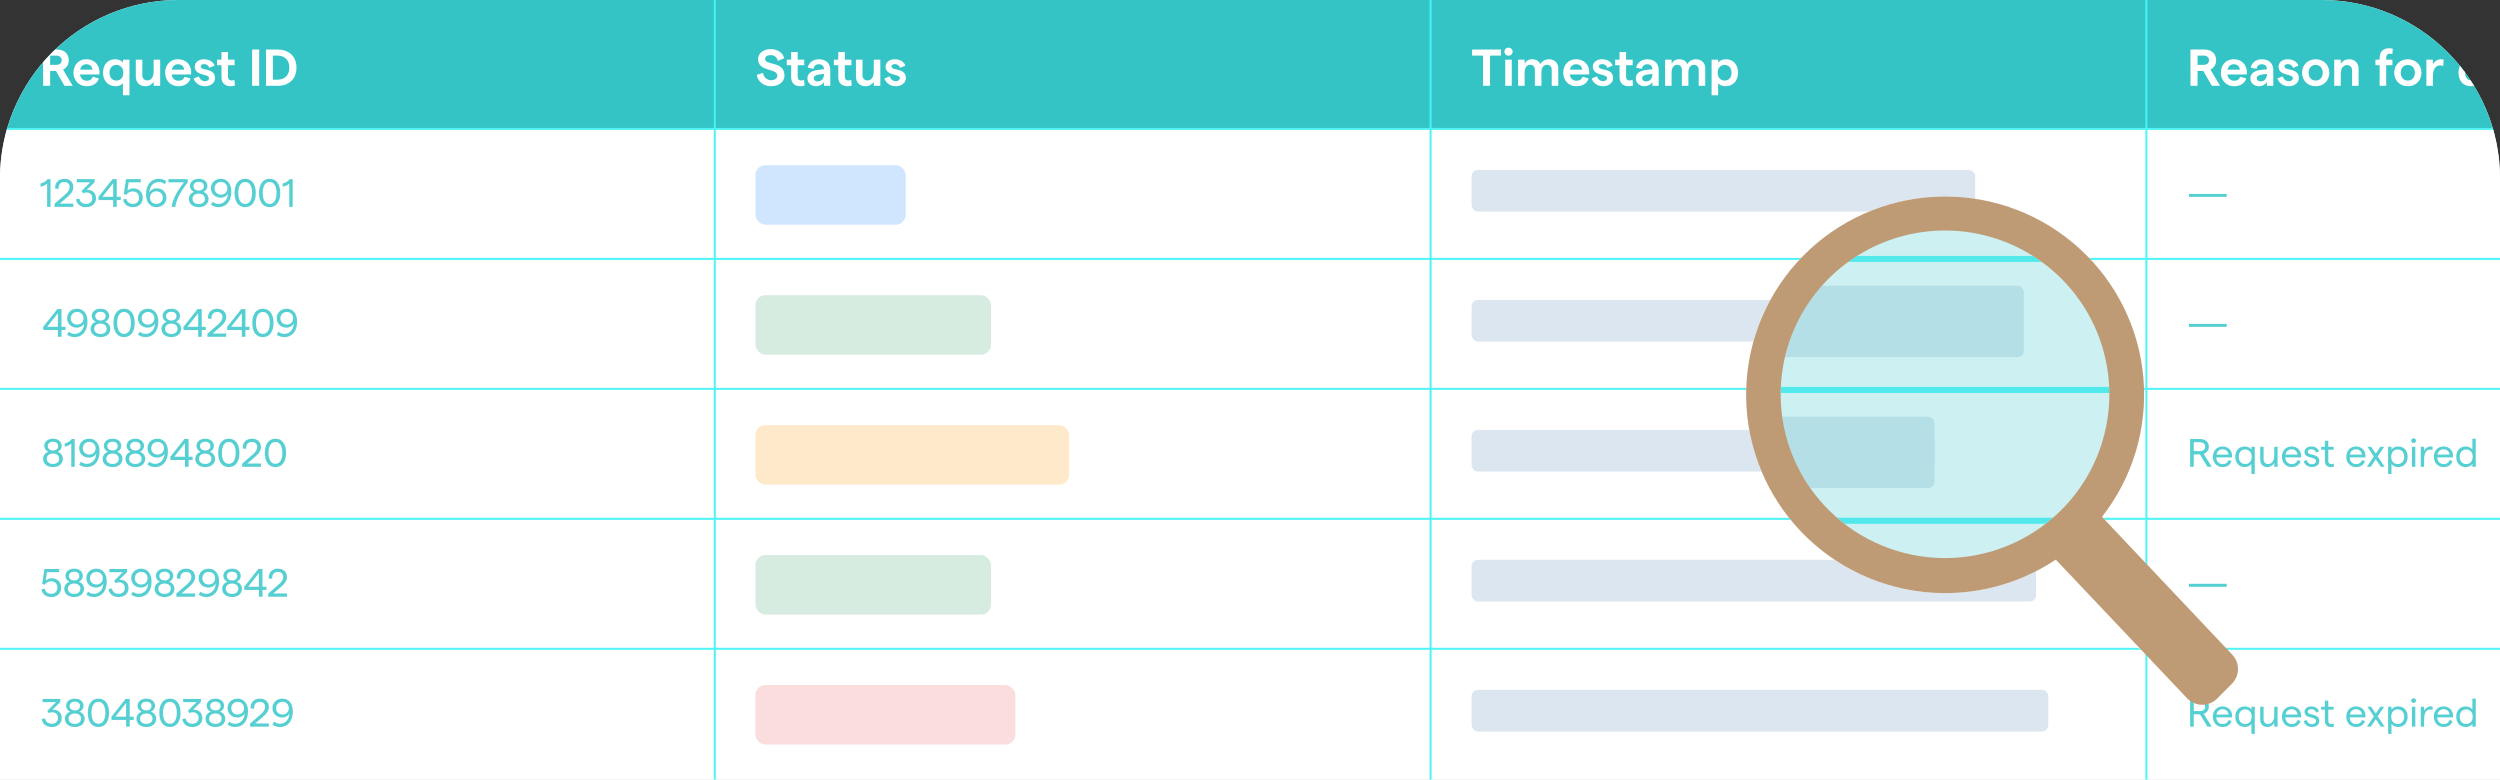 <svg viewBox="0 0 420 131" fill="none" xmlns="http://www.w3.org/2000/svg">
<rect x="0" y="0" width="420" height="131" fill="#333333" stroke="none"/>
<g clip-path="url(#clip0_1006_14447)">
<path d="M0 30C0 13.431 13.431 0 30 0H390C406.569 0 420 13.431 420 30V131H0V30Z" fill="white"/>
<rect x="-0.171" y="-0.171" width="120.595" height="22.174" fill="#34C4C6"/>
<rect x="-0.171" y="-0.171" width="120.595" height="22.174" stroke="#45F3F7" stroke-width="0.341"/>
<path d="M12.216 14.417H10.831L9.394 11.917H8.427V14.417H7.242L7.234 8.32H9.585C10.779 8.32 11.554 9.025 11.554 10.123C11.554 10.811 11.197 11.394 10.596 11.691L12.216 14.417ZM8.427 9.339V10.898H9.402C10.012 10.898 10.361 10.611 10.361 10.123C10.361 9.635 10.012 9.339 9.402 9.339H8.427ZM16.712 12.074C16.712 12.23 16.703 12.422 16.694 12.509H13.437C13.532 13.171 13.959 13.563 14.586 13.563C15.1 13.563 15.466 13.319 15.579 12.893L16.607 13.171C16.363 13.999 15.597 14.486 14.569 14.486C13.114 14.486 12.339 13.363 12.339 12.222C12.339 11.081 13.053 9.957 14.508 9.957C15.989 9.957 16.712 11.055 16.712 12.074ZM13.463 11.708H15.536C15.483 11.185 15.144 10.793 14.508 10.793C13.968 10.793 13.585 11.116 13.463 11.708ZM21.749 16.002H20.651V13.981C20.399 14.295 19.928 14.486 19.423 14.486C18.134 14.486 17.307 13.563 17.307 12.222C17.307 10.88 18.082 9.957 19.345 9.957C19.937 9.957 20.407 10.192 20.651 10.532V10.027H21.749V16.002ZM19.554 13.537C20.259 13.537 20.721 13.014 20.721 12.222C20.721 11.429 20.259 10.907 19.554 10.907C18.857 10.907 18.395 11.429 18.395 12.222C18.395 13.014 18.857 13.537 19.554 13.537ZM26.909 10.027V14.417H25.812V13.755C25.533 14.182 25.036 14.486 24.418 14.486C23.469 14.486 22.815 13.859 22.815 12.901V10.027H23.913V12.64C23.913 13.154 24.235 13.511 24.749 13.511C25.428 13.511 25.812 12.936 25.812 11.952V10.027H26.909ZM32.116 12.074C32.116 12.23 32.107 12.422 32.098 12.509H28.841C28.936 13.171 29.363 13.563 29.991 13.563C30.504 13.563 30.87 13.319 30.983 12.893L32.011 13.171C31.767 13.999 31.001 14.486 29.973 14.486C28.518 14.486 27.743 13.363 27.743 12.222C27.743 11.081 28.457 9.957 29.912 9.957C31.393 9.957 32.116 11.055 32.116 12.074ZM28.867 11.708H30.94C30.888 11.185 30.548 10.793 29.912 10.793C29.372 10.793 28.989 11.116 28.867 11.708ZM34.436 14.486C33.374 14.486 32.738 13.833 32.52 13.189L33.417 12.823C33.548 13.267 33.888 13.633 34.436 13.633C34.846 13.633 35.116 13.415 35.116 13.136C35.116 12.309 32.72 12.849 32.72 11.185C32.72 10.497 33.321 9.957 34.279 9.957C35.133 9.957 35.856 10.393 36.048 11.029L35.159 11.403C35.037 10.985 34.654 10.767 34.297 10.767C33.949 10.767 33.713 10.915 33.713 11.168C33.713 11.943 36.126 11.325 36.126 13.119C36.126 13.877 35.447 14.486 34.436 14.486ZM39.463 14.373C39.245 14.452 39.01 14.486 38.757 14.486C37.869 14.486 37.207 14.007 37.207 12.98V10.95H36.467V10.027H37.207V8.738H38.304V10.027H39.411V10.95H38.304V12.875C38.304 13.293 38.531 13.52 38.871 13.52C39.036 13.52 39.228 13.493 39.385 13.415L39.463 14.373ZM42.354 14.417V8.32H43.539V14.417H42.354ZM44.685 14.417V8.32H46.68C48.361 8.32 49.806 9.321 49.806 11.368C49.806 13.415 48.361 14.417 46.68 14.417H44.685ZM45.852 13.389H46.575C47.62 13.389 48.605 12.858 48.605 11.368C48.605 9.879 47.62 9.339 46.575 9.339H45.852V13.389Z" fill="white"/>
<rect x="120.083" y="-0.171" width="120.595" height="22.174" fill="#34C4C6"/>
<rect x="120.083" y="-0.171" width="120.595" height="22.174" stroke="#45F3F7" stroke-width="0.341"/>
<path d="M129.491 14.486C128.289 14.486 127.287 13.676 127.139 12.57L128.193 12.248C128.289 12.98 128.855 13.476 129.534 13.476C130.17 13.476 130.588 13.171 130.588 12.71C130.588 11.394 127.357 12.135 127.357 9.922C127.357 8.947 128.271 8.25 129.473 8.25C130.632 8.25 131.546 8.868 131.738 9.792L130.675 10.227C130.553 9.635 130.109 9.26 129.473 9.26C128.89 9.26 128.533 9.513 128.533 9.922C128.533 11.029 131.79 10.21 131.79 12.684C131.79 13.764 130.867 14.486 129.491 14.486ZM135.169 14.373C134.951 14.452 134.716 14.486 134.463 14.486C133.575 14.486 132.913 14.007 132.913 12.98V10.95H132.172V10.027H132.913V8.738H134.01V10.027H135.116V10.95H134.01V12.875C134.01 13.293 134.237 13.52 134.576 13.52C134.742 13.52 134.934 13.493 135.09 13.415L135.169 14.373ZM137.554 9.957C138.704 9.957 139.488 10.576 139.488 11.743V14.417H138.425V13.781C138.182 14.208 137.65 14.486 137.11 14.486C136.248 14.486 135.647 13.929 135.647 13.18C135.647 12.318 136.3 11.856 137.607 11.717L138.425 11.638V11.595C138.425 11.098 138.086 10.793 137.554 10.793C137.075 10.793 136.736 11.089 136.683 11.56L135.708 11.386C135.847 10.515 136.622 9.957 137.554 9.957ZM137.354 13.676C138.033 13.676 138.425 13.162 138.425 12.518V12.422L137.589 12.518C137.006 12.588 136.71 12.832 136.71 13.145C136.71 13.45 136.953 13.676 137.354 13.676ZM143.088 14.373C142.87 14.452 142.635 14.486 142.382 14.486C141.494 14.486 140.832 14.007 140.832 12.98V10.95H140.091V10.027H140.832V8.738H141.929V10.027H143.035V10.95H141.929V12.875C141.929 13.293 142.156 13.52 142.495 13.52C142.661 13.52 142.853 13.493 143.009 13.415L143.088 14.373ZM147.894 10.027V14.417H146.797V13.755C146.518 14.182 146.022 14.486 145.403 14.486C144.454 14.486 143.801 13.859 143.801 12.901V10.027H144.898V12.64C144.898 13.154 145.22 13.511 145.734 13.511C146.414 13.511 146.797 12.936 146.797 11.952V10.027H147.894ZM150.497 14.486C149.434 14.486 148.798 13.833 148.58 13.189L149.478 12.823C149.608 13.267 149.948 13.633 150.497 13.633C150.906 13.633 151.176 13.415 151.176 13.136C151.176 12.309 148.781 12.849 148.781 11.185C148.781 10.497 149.382 9.957 150.34 9.957C151.193 9.957 151.916 10.393 152.108 11.029L151.22 11.403C151.098 10.985 150.714 10.767 150.357 10.767C150.009 10.767 149.774 10.915 149.774 11.168C149.774 11.943 152.186 11.325 152.186 13.119C152.186 13.877 151.507 14.486 150.497 14.486Z" fill="white"/>
<rect x="240.337" y="-0.171" width="120.595" height="22.174" fill="#34C4C6"/>
<rect x="240.337" y="-0.171" width="120.595" height="22.174" stroke="#45F3F7" stroke-width="0.341"/>
<path d="M249.144 14.417V9.339H247.306V8.32H252.166V9.339H250.328V14.417H249.144ZM253.427 9.356C253.035 9.356 252.747 9.06 252.747 8.677C252.747 8.302 253.035 8.006 253.427 8.006C253.827 8.006 254.124 8.302 254.124 8.677C254.124 9.06 253.827 9.356 253.427 9.356ZM252.878 14.417V10.027H253.975V14.417H252.878ZM255.038 14.417V10.027H256.136V10.698C256.38 10.262 256.789 9.957 257.399 9.957C258.096 9.957 258.566 10.253 258.766 10.785C259.002 10.341 259.524 9.957 260.221 9.957C261.17 9.957 261.789 10.576 261.789 11.438V14.417H260.691V11.743C260.691 11.22 260.404 10.889 259.89 10.889C259.298 10.889 258.958 11.403 258.958 12.178V14.417H257.861V11.743C257.861 11.22 257.582 10.889 257.077 10.889C256.476 10.889 256.136 11.412 256.136 12.187V14.417H255.038ZM266.993 12.074C266.993 12.23 266.984 12.422 266.975 12.509H263.718C263.813 13.171 264.24 13.563 264.867 13.563C265.381 13.563 265.747 13.319 265.86 12.893L266.888 13.171C266.644 13.999 265.878 14.486 264.85 14.486C263.395 14.486 262.62 13.363 262.62 12.222C262.62 11.081 263.334 9.957 264.789 9.957C266.27 9.957 266.993 11.055 266.993 12.074ZM263.744 11.708H265.817C265.765 11.185 265.425 10.793 264.789 10.793C264.249 10.793 263.866 11.116 263.744 11.708ZM269.313 14.486C268.251 14.486 267.615 13.833 267.397 13.189L268.294 12.823C268.425 13.267 268.765 13.633 269.313 13.633C269.723 13.633 269.993 13.415 269.993 13.136C269.993 12.309 267.597 12.849 267.597 11.185C267.597 10.497 268.198 9.957 269.156 9.957C270.01 9.957 270.733 10.393 270.925 11.029L270.036 11.403C269.914 10.985 269.531 10.767 269.174 10.767C268.825 10.767 268.59 10.915 268.59 11.168C268.59 11.943 271.003 11.325 271.003 13.119C271.003 13.877 270.324 14.486 269.313 14.486ZM274.34 14.373C274.122 14.452 273.887 14.486 273.634 14.486C272.746 14.486 272.084 14.007 272.084 12.98V10.95H271.344V10.027H272.084V8.738H273.181V10.027H274.288V10.95H273.181V12.875C273.181 13.293 273.408 13.52 273.748 13.52C273.913 13.52 274.105 13.493 274.261 13.415L274.34 14.373ZM276.726 9.957C277.875 9.957 278.659 10.576 278.659 11.743V14.417H277.597V13.781C277.353 14.208 276.821 14.486 276.281 14.486C275.419 14.486 274.818 13.929 274.818 13.18C274.818 12.318 275.471 11.856 276.778 11.717L277.597 11.638V11.595C277.597 11.098 277.257 10.793 276.726 10.793C276.246 10.793 275.907 11.089 275.855 11.56L274.879 11.386C275.018 10.515 275.794 9.957 276.726 9.957ZM276.525 13.676C277.205 13.676 277.597 13.162 277.597 12.518V12.422L276.76 12.518C276.177 12.588 275.881 12.832 275.881 13.145C275.881 13.45 276.125 13.676 276.525 13.676ZM279.731 14.417V10.027H280.828V10.698C281.072 10.262 281.482 9.957 282.091 9.957C282.788 9.957 283.259 10.253 283.459 10.785C283.694 10.341 284.217 9.957 284.913 9.957C285.863 9.957 286.481 10.576 286.481 11.438V14.417H285.384V11.743C285.384 11.22 285.096 10.889 284.582 10.889C283.99 10.889 283.651 11.403 283.651 12.178V14.417H282.553V11.743C282.553 11.22 282.274 10.889 281.769 10.889C281.168 10.889 280.828 11.412 280.828 12.187V14.417H279.731ZM287.548 16.002V10.027H288.645V10.532C288.889 10.192 289.368 9.957 289.952 9.957C291.215 9.957 291.99 10.88 291.99 12.222C291.99 13.563 291.163 14.486 289.873 14.486C289.368 14.486 288.898 14.295 288.645 13.981V16.002H287.548ZM289.743 13.537C290.44 13.537 290.901 13.014 290.901 12.222C290.901 11.429 290.44 10.907 289.743 10.907C289.037 10.907 288.576 11.429 288.576 12.222C288.576 13.014 289.037 13.537 289.743 13.537Z" fill="white"/>
<rect x="360.591" y="-0.171" width="120.595" height="22.174" fill="#34C4C6"/>
<rect x="360.591" y="-0.171" width="120.595" height="22.174" stroke="#45F3F7" stroke-width="0.341"/>
<path d="M372.977 14.417H371.593L370.155 11.917H369.189V14.417H368.004L367.995 8.32H370.347C371.54 8.32 372.315 9.025 372.315 10.123C372.315 10.811 371.958 11.394 371.357 11.691L372.977 14.417ZM369.189 9.339V10.898H370.164C370.774 10.898 371.122 10.611 371.122 10.123C371.122 9.635 370.774 9.339 370.164 9.339H369.189ZM377.473 12.074C377.473 12.23 377.464 12.422 377.456 12.509H374.198C374.294 13.171 374.721 13.563 375.348 13.563C375.862 13.563 376.228 13.319 376.341 12.893L377.369 13.171C377.125 13.999 376.358 14.486 375.331 14.486C373.876 14.486 373.101 13.363 373.101 12.222C373.101 11.081 373.815 9.957 375.27 9.957C376.75 9.957 377.473 11.055 377.473 12.074ZM374.224 11.708H376.297C376.245 11.185 375.905 10.793 375.27 10.793C374.73 10.793 374.346 11.116 374.224 11.708ZM379.976 9.957C381.126 9.957 381.91 10.576 381.91 11.743V14.417H380.847V13.781C380.603 14.208 380.072 14.486 379.532 14.486C378.67 14.486 378.069 13.929 378.069 13.18C378.069 12.318 378.722 11.856 380.028 11.717L380.847 11.638V11.595C380.847 11.098 380.507 10.793 379.976 10.793C379.497 10.793 379.157 11.089 379.105 11.56L378.13 11.386C378.269 10.515 379.044 9.957 379.976 9.957ZM379.776 13.676C380.455 13.676 380.847 13.162 380.847 12.518V12.422L380.011 12.518C379.427 12.588 379.131 12.832 379.131 13.145C379.131 13.45 379.375 13.676 379.776 13.676ZM384.515 14.486C383.452 14.486 382.816 13.833 382.598 13.189L383.495 12.823C383.626 13.267 383.966 13.633 384.515 13.633C384.924 13.633 385.194 13.415 385.194 13.136C385.194 12.309 382.799 12.849 382.799 11.185C382.799 10.497 383.4 9.957 384.358 9.957C385.211 9.957 385.934 10.393 386.126 11.029L385.237 11.403C385.116 10.985 384.732 10.767 384.375 10.767C384.027 10.767 383.792 10.915 383.792 11.168C383.792 11.943 386.204 11.325 386.204 13.119C386.204 13.877 385.525 14.486 384.515 14.486ZM389.035 14.486C387.702 14.486 386.744 13.528 386.744 12.222C386.744 10.915 387.702 9.957 389.035 9.957C390.368 9.957 391.326 10.915 391.326 12.222C391.326 13.528 390.368 14.486 389.035 14.486ZM389.035 13.537C389.74 13.537 390.219 13.006 390.219 12.222C390.219 11.438 389.74 10.907 389.035 10.907C388.321 10.907 387.85 11.438 387.85 12.222C387.85 13.006 388.321 13.537 389.035 13.537ZM392.151 14.417V10.027H393.248V10.689C393.527 10.262 394.024 9.957 394.642 9.957C395.6 9.957 396.245 10.584 396.245 11.542V14.417H395.147V11.804C395.147 11.29 394.825 10.933 394.311 10.933C393.64 10.933 393.248 11.508 393.248 12.492V14.417H392.151ZM399.781 14.417V10.95H399.076V10.027H399.781V9.687C399.781 8.659 400.443 8.102 401.332 8.102C401.558 8.102 401.784 8.137 401.993 8.198L401.915 9.104C401.767 9.043 401.619 9.017 401.48 9.017C401.114 9.017 400.879 9.278 400.879 9.687V10.027H401.924V10.95H400.879V14.417H399.781ZM404.516 14.486C403.183 14.486 402.225 13.528 402.225 12.222C402.225 10.915 403.183 9.957 404.516 9.957C405.848 9.957 406.806 10.915 406.806 12.222C406.806 13.528 405.848 14.486 404.516 14.486ZM404.516 13.537C405.221 13.537 405.7 13.006 405.7 12.222C405.7 11.438 405.221 10.907 404.516 10.907C403.801 10.907 403.331 11.438 403.331 12.222C403.331 13.006 403.801 13.537 404.516 13.537ZM410.462 11.089C410.306 11.02 410.096 10.985 409.905 10.985C409.286 10.985 408.729 11.499 408.729 12.805V14.417H407.632V10.027H408.729V10.828C408.947 10.332 409.522 9.957 410.053 9.957C410.21 9.957 410.401 9.983 410.532 10.027L410.462 11.089ZM415.118 14.486C413.802 14.486 413.027 13.563 413.027 12.222C413.027 10.88 413.802 9.957 415.1 9.957C415.649 9.957 416.119 10.184 416.372 10.515V8.25H417.469V14.417H416.372V13.912C416.154 14.26 415.666 14.486 415.118 14.486ZM415.274 13.537C415.98 13.537 416.442 13.014 416.442 12.222C416.442 11.429 415.98 10.907 415.274 10.907C414.578 10.907 414.116 11.429 414.116 12.222C414.116 13.014 414.578 13.537 415.274 13.537ZM421.367 11.089C421.21 11.02 421.001 10.985 420.809 10.985C420.191 10.985 419.634 11.499 419.634 12.805V14.417H418.536V10.027H419.634V10.828C419.851 10.332 420.426 9.957 420.957 9.957C421.114 9.957 421.306 9.983 421.436 10.027L421.367 11.089ZM423.977 14.486C422.644 14.486 421.686 13.528 421.686 12.222C421.686 10.915 422.644 9.957 423.977 9.957C425.31 9.957 426.268 10.915 426.268 12.222C426.268 13.528 425.31 14.486 423.977 14.486ZM423.977 13.537C424.682 13.537 425.162 13.006 425.162 12.222C425.162 11.438 424.682 10.907 423.977 10.907C423.263 10.907 422.792 11.438 422.792 12.222C422.792 13.006 423.263 13.537 423.977 13.537ZM427.093 16.002V10.027H428.19V10.532C428.434 10.192 428.913 9.957 429.497 9.957C430.76 9.957 431.535 10.88 431.535 12.222C431.535 13.563 430.708 14.486 429.419 14.486C428.913 14.486 428.443 14.295 428.19 13.981V16.002H427.093ZM429.288 13.537C429.985 13.537 430.446 13.014 430.446 12.222C430.446 11.429 429.985 10.907 429.288 10.907C428.582 10.907 428.121 11.429 428.121 12.222C428.121 13.014 428.582 13.537 429.288 13.537ZM436.515 14.486C435.182 14.486 434.224 13.528 434.224 12.222C434.224 10.915 435.182 9.957 436.515 9.957C437.847 9.957 438.805 10.915 438.805 12.222C438.805 13.528 437.847 14.486 436.515 14.486ZM436.515 13.537C437.22 13.537 437.699 13.006 437.699 12.222C437.699 11.438 437.22 10.907 436.515 10.907C435.8 10.907 435.33 11.438 435.33 12.222C435.33 13.006 435.8 13.537 436.515 13.537ZM439.912 14.417V10.95H439.206V10.027H439.912V9.687C439.912 8.659 440.574 8.102 441.462 8.102C441.689 8.102 441.915 8.137 442.124 8.198L442.046 9.104C441.898 9.043 441.75 9.017 441.61 9.017C441.244 9.017 441.009 9.278 441.009 9.687V10.027H442.054V10.95H441.009V14.417H439.912ZM443.229 14.417V10.95H442.524V10.027H443.229V9.687C443.229 8.659 443.891 8.102 444.779 8.102C445.006 8.102 445.232 8.137 445.441 8.198L445.363 9.104C445.215 9.043 445.067 9.017 444.928 9.017C444.562 9.017 444.327 9.278 444.327 9.687V10.027H445.372V10.95H444.327V14.417H443.229Z" fill="white"/>
<rect x="-0.171" y="21.663" width="120.595" height="22.174" fill="white"/>
<rect x="-0.171" y="21.663" width="120.595" height="22.174" stroke="#50F4F7" stroke-width="0.341"/>
<path d="M7.916 34.75V30.848C7.596 31.141 7.25 31.288 6.811 31.368V30.828C7.277 30.728 7.683 30.489 8.009 30.089H8.489V34.75H7.916ZM9.172 34.75L9.166 34.224L10.917 32.713C11.463 32.24 11.696 31.854 11.696 31.434C11.696 30.915 11.35 30.575 10.804 30.575C10.151 30.575 9.785 31.035 9.851 31.727L9.265 31.687C9.192 30.708 9.831 30.036 10.804 30.036C11.723 30.036 12.322 30.588 12.322 31.434C12.322 32 12.009 32.52 11.29 33.126L10.025 34.204H12.322V34.75H9.172ZM14.439 34.803C13.52 34.803 12.861 34.271 12.774 33.458L13.347 33.372C13.413 33.911 13.846 34.258 14.439 34.258C15.085 34.258 15.504 33.871 15.504 33.285C15.504 32.679 15.118 32.326 14.472 32.326C14.299 32.326 14.106 32.38 13.959 32.473L13.7 32.087L15.171 30.628H12.907V30.089H15.884V30.615L14.559 31.907C15.477 31.82 16.13 32.38 16.13 33.299C16.13 34.198 15.464 34.803 14.439 34.803ZM19.009 34.75V33.612H16.552V33.066L18.915 30.089H19.614V33.066H20.287V33.612H19.614V34.75H19.009ZM17.204 33.066H19.009V30.782L17.204 33.066ZM22.354 34.803C21.455 34.803 20.796 34.297 20.676 33.518L21.242 33.419C21.329 33.931 21.755 34.258 22.341 34.258C22.96 34.258 23.36 33.838 23.36 33.205C23.36 32.559 22.947 32.16 22.274 32.16C21.828 32.16 21.475 32.366 21.242 32.719L20.803 32.626L21.169 30.089H23.653V30.628H21.615L21.415 32.027C21.655 31.8 22.035 31.641 22.374 31.641C23.34 31.641 23.986 32.267 23.986 33.205C23.986 34.171 23.346 34.803 22.354 34.803ZM26.311 31.627C27.27 31.627 27.956 32.293 27.956 33.212C27.956 34.144 27.25 34.803 26.265 34.803C25.226 34.803 24.533 33.965 24.533 32.673C24.533 30.961 25.439 30.036 26.691 30.036C27.157 30.036 27.61 30.182 27.963 30.462L27.656 30.935C27.377 30.695 27.037 30.575 26.684 30.575C25.785 30.575 25.119 31.314 25.099 32.326C25.312 31.9 25.792 31.627 26.311 31.627ZM26.271 34.258C26.897 34.258 27.337 33.811 27.343 33.192C27.343 32.58 26.897 32.14 26.271 32.14C25.645 32.14 25.199 32.58 25.199 33.192C25.199 33.811 25.645 34.258 26.271 34.258ZM28.843 34.75C28.996 33.412 29.882 31.914 30.914 30.628H28.297V30.089H31.54V30.628C30.481 31.994 29.575 33.485 29.462 34.75H28.843ZM33.396 34.803C32.404 34.803 31.725 34.258 31.725 33.412C31.725 32.866 32.071 32.406 32.604 32.24C32.191 32.053 31.918 31.674 31.918 31.261C31.918 30.535 32.497 30.036 33.396 30.036C34.269 30.036 34.848 30.535 34.848 31.261C34.848 31.674 34.575 32.06 34.162 32.24C34.695 32.406 35.041 32.866 35.041 33.412C35.041 34.258 34.362 34.803 33.396 34.803ZM33.396 32.014C33.909 32.014 34.249 31.727 34.255 31.281C34.262 30.835 33.916 30.549 33.396 30.549C32.85 30.549 32.504 30.835 32.511 31.281C32.517 31.727 32.864 32.014 33.396 32.014ZM33.39 34.278C34.022 34.278 34.428 33.931 34.428 33.405C34.428 32.879 34.022 32.533 33.39 32.533C32.75 32.533 32.338 32.879 32.338 33.405C32.338 33.931 32.75 34.278 33.39 34.278ZM37.083 33.212C36.124 33.212 35.438 32.546 35.438 31.627C35.438 30.695 36.144 30.036 37.13 30.036C38.169 30.036 38.861 30.875 38.861 32.167C38.861 33.878 37.956 34.803 36.704 34.803C36.238 34.803 35.785 34.657 35.432 34.377L35.738 33.905C36.018 34.144 36.357 34.258 36.71 34.258C37.609 34.258 38.275 33.525 38.295 32.513C38.082 32.939 37.603 33.212 37.083 33.212ZM37.123 30.575C36.497 30.575 36.058 31.028 36.051 31.647C36.051 32.26 36.497 32.699 37.123 32.699C37.749 32.699 38.195 32.26 38.195 31.647C38.195 31.028 37.749 30.575 37.123 30.575ZM41.19 34.803C40.018 34.803 39.405 33.851 39.405 32.42C39.405 30.988 40.018 30.036 41.19 30.036C42.348 30.036 42.974 30.988 42.974 32.42C42.974 33.851 42.348 34.803 41.19 34.803ZM41.19 34.258C41.942 34.258 42.348 33.538 42.348 32.42C42.348 31.301 41.942 30.575 41.19 30.575C40.424 30.575 40.025 31.301 40.025 32.42C40.025 33.538 40.424 34.258 41.19 34.258ZM45.3 34.803C44.127 34.803 43.515 33.851 43.515 32.42C43.515 30.988 44.127 30.036 45.3 30.036C46.458 30.036 47.084 30.988 47.084 32.42C47.084 33.851 46.458 34.803 45.3 34.803ZM45.3 34.258C46.052 34.258 46.458 33.538 46.458 32.42C46.458 31.301 46.052 30.575 45.3 30.575C44.534 30.575 44.134 31.301 44.134 32.42C44.134 33.538 44.534 34.258 45.3 34.258ZM48.597 34.75V30.848C48.277 31.141 47.931 31.288 47.492 31.368V30.828C47.958 30.728 48.364 30.489 48.69 30.089H49.17V34.75H48.597Z" fill="#56CFD2"/>
<rect x="120.083" y="21.663" width="120.595" height="22.174" fill="white"/>
<rect x="120.083" y="21.663" width="120.595" height="22.174" stroke="#50F4F7" stroke-width="0.341"/>
<rect x="126.913" y="27.75" width="25.245" height="10" rx="1.674" fill="#D0E6FF"/>
<rect x="240.337" y="21.663" width="120.595" height="22.174" fill="white"/>
<rect x="240.337" y="21.663" width="120.595" height="22.174" stroke="#50F4F7" stroke-width="0.341"/>
<rect x="247.225" y="28.551" width="84.604" height="7" rx="1.069" fill="#DBE6F0"/>
<rect x="360.591" y="21.663" width="120.595" height="22.174" fill="white"/>
<rect x="360.591" y="21.663" width="120.595" height="22.174" stroke="#50F4F7" stroke-width="0.341"/>
<path d="M367.751 33.079V32.58H374.09V33.079H367.751Z" fill="#56CFD2"/>
<rect x="-0.171" y="43.496" width="120.595" height="22.174" fill="white"/>
<rect x="-0.171" y="43.496" width="120.595" height="22.174" stroke="#50F4F7" stroke-width="0.341"/>
<path d="M9.728 56.583V55.445H7.271V54.899L9.635 51.922H10.334V54.899H11.007V55.445H10.334V56.583H9.728ZM7.924 54.899H9.728V52.615L7.924 54.899ZM12.918 55.045C11.96 55.045 11.274 54.379 11.274 53.46C11.274 52.528 11.979 51.869 12.965 51.869C14.004 51.869 14.696 52.708 14.696 54C14.696 55.711 13.791 56.636 12.539 56.636C12.073 56.636 11.62 56.49 11.267 56.21L11.573 55.738C11.853 55.977 12.193 56.09 12.546 56.09C13.444 56.09 14.11 55.358 14.13 54.346C13.917 54.772 13.438 55.045 12.918 55.045ZM12.958 52.408C12.332 52.408 11.893 52.861 11.886 53.48C11.886 54.093 12.332 54.532 12.958 54.532C13.584 54.532 14.03 54.093 14.03 53.48C14.03 52.861 13.584 52.408 12.958 52.408ZM16.892 56.636C15.899 56.636 15.22 56.09 15.22 55.245C15.22 54.699 15.567 54.239 16.099 54.073C15.687 53.886 15.413 53.507 15.413 53.094C15.413 52.368 15.993 51.869 16.892 51.869C17.764 51.869 18.343 52.368 18.343 53.094C18.343 53.507 18.07 53.893 17.657 54.073C18.19 54.239 18.536 54.699 18.536 55.245C18.536 56.09 17.857 56.636 16.892 56.636ZM16.892 53.846C17.404 53.846 17.744 53.56 17.751 53.114C17.757 52.668 17.411 52.382 16.892 52.382C16.346 52.382 15.999 52.668 16.006 53.114C16.013 53.56 16.359 53.846 16.892 53.846ZM16.885 56.111C17.518 56.111 17.924 55.764 17.924 55.238C17.924 54.712 17.518 54.366 16.885 54.366C16.246 54.366 15.833 54.712 15.833 55.238C15.833 55.764 16.246 56.111 16.885 56.111ZM20.849 56.636C19.677 56.636 19.064 55.684 19.064 54.253C19.064 52.821 19.677 51.869 20.849 51.869C22.007 51.869 22.633 52.821 22.633 54.253C22.633 55.684 22.007 56.636 20.849 56.636ZM20.849 56.09C21.601 56.09 22.007 55.371 22.007 54.253C22.007 53.134 21.601 52.408 20.849 52.408C20.083 52.408 19.683 53.134 19.683 54.253C19.683 55.371 20.083 56.09 20.849 56.09ZM24.818 55.045C23.86 55.045 23.174 54.379 23.174 53.46C23.174 52.528 23.88 51.869 24.865 51.869C25.904 51.869 26.596 52.708 26.596 54C26.596 55.711 25.691 56.636 24.439 56.636C23.973 56.636 23.52 56.49 23.167 56.21L23.473 55.738C23.753 55.977 24.093 56.09 24.445 56.09C25.344 56.09 26.01 55.358 26.03 54.346C25.817 54.772 25.338 55.045 24.818 55.045ZM24.858 52.408C24.232 52.408 23.793 52.861 23.786 53.48C23.786 54.093 24.232 54.532 24.858 54.532C25.484 54.532 25.93 54.093 25.93 53.48C25.93 52.861 25.484 52.408 24.858 52.408ZM28.792 56.636C27.799 56.636 27.12 56.09 27.12 55.245C27.12 54.699 27.467 54.239 27.999 54.073C27.587 53.886 27.314 53.507 27.314 53.094C27.314 52.368 27.893 51.869 28.792 51.869C29.664 51.869 30.243 52.368 30.243 53.094C30.243 53.507 29.97 53.893 29.558 54.073C30.09 54.239 30.436 54.699 30.436 55.245C30.436 56.09 29.757 56.636 28.792 56.636ZM28.792 53.846C29.304 53.846 29.644 53.56 29.651 53.114C29.657 52.668 29.311 52.382 28.792 52.382C28.246 52.382 27.899 52.668 27.906 53.114C27.913 53.56 28.259 53.846 28.792 53.846ZM28.785 56.111C29.418 56.111 29.824 55.764 29.824 55.238C29.824 54.712 29.418 54.366 28.785 54.366C28.146 54.366 27.733 54.712 27.733 55.238C27.733 55.764 28.146 56.111 28.785 56.111ZM33.288 56.583V55.445H30.831V54.899L33.195 51.922H33.894V54.899H34.566V55.445H33.894V56.583H33.288ZM31.483 54.899H33.288V52.615L31.483 54.899ZM34.851 56.583L34.844 56.057L36.596 54.546C37.142 54.073 37.374 53.687 37.374 53.267C37.374 52.748 37.028 52.408 36.482 52.408C35.83 52.408 35.464 52.868 35.53 53.56L34.944 53.52C34.871 52.541 35.51 51.869 36.482 51.869C37.401 51.869 38.001 52.422 38.001 53.267C38.001 53.833 37.688 54.353 36.968 54.959L35.703 56.037H38.001V56.583H34.851ZM40.629 56.583V55.445H38.172V54.899L40.536 51.922H41.235V54.899H41.908V55.445H41.235V56.583H40.629ZM38.825 54.899H40.629V52.615L38.825 54.899ZM44.167 56.636C42.995 56.636 42.383 55.684 42.383 54.253C42.383 52.821 42.995 51.869 44.167 51.869C45.326 51.869 45.952 52.821 45.952 54.253C45.952 55.684 45.326 56.636 44.167 56.636ZM44.167 56.09C44.92 56.09 45.326 55.371 45.326 54.253C45.326 53.134 44.92 52.408 44.167 52.408C43.401 52.408 43.002 53.134 43.002 54.253C43.002 55.371 43.401 56.09 44.167 56.09ZM48.137 55.045C47.178 55.045 46.492 54.379 46.492 53.46C46.492 52.528 47.198 51.869 48.184 51.869C49.223 51.869 49.915 52.708 49.915 54C49.915 55.711 49.01 56.636 47.758 56.636C47.291 56.636 46.839 56.49 46.486 56.21L46.792 55.738C47.072 55.977 47.411 56.09 47.764 56.09C48.663 56.09 49.329 55.358 49.349 54.346C49.136 54.772 48.657 55.045 48.137 55.045ZM48.177 52.408C47.551 52.408 47.112 52.861 47.105 53.48C47.105 54.093 47.551 54.532 48.177 54.532C48.803 54.532 49.249 54.093 49.249 53.48C49.249 52.861 48.803 52.408 48.177 52.408Z" fill="#56CFD2"/>
<rect x="120.083" y="43.496" width="120.595" height="22.174" fill="white"/>
<rect x="120.083" y="43.496" width="120.595" height="22.174" stroke="#50F4F7" stroke-width="0.341"/>
<rect x="126.913" y="49.583" width="39.573" height="10" rx="1.674" fill="#D7ECE1"/>
<rect x="240.337" y="43.496" width="120.595" height="22.174" fill="white"/>
<rect x="240.337" y="43.496" width="120.595" height="22.174" stroke="#50F4F7" stroke-width="0.341"/>
<rect x="247.225" y="50.384" width="92.109" height="7" rx="1.069" fill="#DBE6F0"/>
<rect x="360.591" y="43.496" width="120.595" height="22.174" fill="white"/>
<rect x="360.591" y="43.496" width="120.595" height="22.174" stroke="#50F4F7" stroke-width="0.341"/>
<path d="M367.751 54.912V54.413H374.09V54.912H367.751Z" fill="#56CFD2"/>
<rect x="-0.171" y="65.329" width="120.595" height="22.174" fill="white"/>
<rect x="-0.171" y="65.329" width="120.595" height="22.174" stroke="#50F4F7" stroke-width="0.341"/>
<path d="M8.914 78.47C7.922 78.47 7.243 77.924 7.243 77.078C7.243 76.532 7.589 76.073 8.122 75.906C7.709 75.72 7.436 75.34 7.436 74.927C7.436 74.202 8.015 73.702 8.914 73.702C9.787 73.702 10.366 74.202 10.366 74.927C10.366 75.34 10.093 75.727 9.68 75.906C10.213 76.073 10.559 76.532 10.559 77.078C10.559 77.924 9.88 78.47 8.914 78.47ZM8.914 75.68C9.427 75.68 9.767 75.394 9.773 74.948C9.78 74.501 9.434 74.215 8.914 74.215C8.368 74.215 8.022 74.501 8.029 74.948C8.035 75.394 8.382 75.68 8.914 75.68ZM8.908 77.944C9.54 77.944 9.946 77.598 9.946 77.072C9.946 76.546 9.54 76.199 8.908 76.199C8.268 76.199 7.856 76.546 7.856 77.072C7.856 77.598 8.268 77.944 8.908 77.944ZM11.974 78.417V74.515C11.655 74.808 11.308 74.954 10.869 75.034V74.495C11.335 74.395 11.741 74.155 12.068 73.756H12.547V78.417H11.974ZM14.949 76.879C13.99 76.879 13.304 76.213 13.304 75.294C13.304 74.362 14.01 73.702 14.995 73.702C16.034 73.702 16.727 74.541 16.727 75.833C16.727 77.544 15.821 78.47 14.569 78.47C14.103 78.47 13.65 78.323 13.297 78.044L13.604 77.571C13.883 77.811 14.223 77.924 14.576 77.924C15.475 77.924 16.141 77.192 16.161 76.179C15.947 76.606 15.468 76.879 14.949 76.879ZM14.989 74.242C14.363 74.242 13.923 74.695 13.916 75.314C13.916 75.926 14.363 76.366 14.989 76.366C15.614 76.366 16.061 75.926 16.061 75.314C16.061 74.695 15.614 74.242 14.989 74.242ZM18.922 78.47C17.93 78.47 17.251 77.924 17.251 77.078C17.251 76.532 17.597 76.073 18.13 75.906C17.717 75.72 17.444 75.34 17.444 74.927C17.444 74.202 18.023 73.702 18.922 73.702C19.794 73.702 20.374 74.202 20.374 74.927C20.374 75.34 20.101 75.727 19.688 75.906C20.22 76.073 20.567 76.532 20.567 77.078C20.567 77.924 19.887 78.47 18.922 78.47ZM18.922 75.68C19.435 75.68 19.774 75.394 19.781 74.948C19.788 74.501 19.441 74.215 18.922 74.215C18.376 74.215 18.03 74.501 18.036 74.948C18.043 75.394 18.389 75.68 18.922 75.68ZM18.915 77.944C19.548 77.944 19.954 77.598 19.954 77.072C19.954 76.546 19.548 76.199 18.915 76.199C18.276 76.199 17.863 76.546 17.863 77.072C17.863 77.598 18.276 77.944 18.915 77.944ZM22.746 78.47C21.753 78.47 21.074 77.924 21.074 77.078C21.074 76.532 21.421 76.073 21.953 75.906C21.54 75.72 21.267 75.34 21.267 74.927C21.267 74.202 21.847 73.702 22.746 73.702C23.618 73.702 24.197 74.202 24.197 74.927C24.197 75.34 23.924 75.727 23.511 75.906C24.044 76.073 24.39 76.532 24.39 77.078C24.39 77.924 23.711 78.47 22.746 78.47ZM22.746 75.68C23.258 75.68 23.598 75.394 23.605 74.948C23.611 74.501 23.265 74.215 22.746 74.215C22.2 74.215 21.853 74.501 21.86 74.948C21.867 75.394 22.213 75.68 22.746 75.68ZM22.739 77.944C23.372 77.944 23.778 77.598 23.778 77.072C23.778 76.546 23.372 76.199 22.739 76.199C22.1 76.199 21.687 76.546 21.687 77.072C21.687 77.598 22.1 77.944 22.739 77.944ZM26.433 76.879C25.474 76.879 24.788 76.213 24.788 75.294C24.788 74.362 25.494 73.702 26.479 73.702C27.518 73.702 28.21 74.541 28.21 75.833C28.21 77.544 27.305 78.47 26.053 78.47C25.587 78.47 25.134 78.323 24.781 78.044L25.087 77.571C25.367 77.811 25.707 77.924 26.06 77.924C26.959 77.924 27.624 77.192 27.644 76.179C27.431 76.606 26.952 76.879 26.433 76.879ZM26.472 74.242C25.846 74.242 25.407 74.695 25.4 75.314C25.4 75.926 25.846 76.366 26.472 76.366C27.098 76.366 27.544 75.926 27.544 75.314C27.544 74.695 27.098 74.242 26.472 74.242ZM31.078 78.417V77.278H28.621V76.732L30.985 73.756H31.684V76.732H32.357V77.278H31.684V78.417H31.078ZM29.274 76.732H31.078V74.448L29.274 76.732ZM34.483 78.47C33.491 78.47 32.812 77.924 32.812 77.078C32.812 76.532 33.158 76.073 33.691 75.906C33.278 75.72 33.005 75.34 33.005 74.927C33.005 74.202 33.584 73.702 34.483 73.702C35.355 73.702 35.935 74.202 35.935 74.927C35.935 75.34 35.662 75.727 35.249 75.906C35.782 76.073 36.128 76.532 36.128 77.078C36.128 77.924 35.449 78.47 34.483 78.47ZM34.483 75.68C34.996 75.68 35.335 75.394 35.342 74.948C35.349 74.501 35.002 74.215 34.483 74.215C33.937 74.215 33.591 74.501 33.597 74.948C33.604 75.394 33.95 75.68 34.483 75.68ZM34.476 77.944C35.109 77.944 35.515 77.598 35.515 77.072C35.515 76.546 35.109 76.199 34.476 76.199C33.837 76.199 33.424 76.546 33.424 77.072C33.424 77.598 33.837 77.944 34.476 77.944ZM38.44 78.47C37.268 78.47 36.655 77.518 36.655 76.086C36.655 74.654 37.268 73.702 38.44 73.702C39.598 73.702 40.224 74.654 40.224 76.086C40.224 77.518 39.598 78.47 38.44 78.47ZM38.44 77.924C39.192 77.924 39.598 77.205 39.598 76.086C39.598 74.968 39.192 74.242 38.44 74.242C37.674 74.242 37.275 74.968 37.275 76.086C37.275 77.205 37.674 77.924 38.44 77.924ZM40.692 78.417L40.685 77.891L42.436 76.379C42.982 75.906 43.215 75.52 43.215 75.101C43.215 74.581 42.869 74.242 42.323 74.242C41.671 74.242 41.304 74.701 41.371 75.394L40.785 75.354C40.712 74.375 41.351 73.702 42.323 73.702C43.242 73.702 43.841 74.255 43.841 75.101C43.841 75.667 43.528 76.186 42.809 76.792L41.544 77.871H43.841V78.417H40.692ZM46.276 78.47C45.104 78.47 44.491 77.518 44.491 76.086C44.491 74.654 45.104 73.702 46.276 73.702C47.434 73.702 48.06 74.654 48.06 76.086C48.06 77.518 47.434 78.47 46.276 78.47ZM46.276 77.924C47.028 77.924 47.434 77.205 47.434 76.086C47.434 74.968 47.028 74.242 46.276 74.242C45.51 74.242 45.11 74.968 45.11 76.086C45.11 77.205 45.51 77.924 46.276 77.924Z" fill="#56CFD2"/>
<rect x="120.083" y="65.329" width="120.595" height="22.174" fill="white"/>
<rect x="120.083" y="65.329" width="120.595" height="22.174" stroke="#50F4F7" stroke-width="0.341"/>
<rect x="126.913" y="71.417" width="52.718" height="10" rx="1.674" fill="#FFE9CB"/>
<rect x="240.337" y="65.329" width="120.595" height="22.174" fill="white"/>
<rect x="240.337" y="65.329" width="120.595" height="22.174" stroke="#50F4F7" stroke-width="0.341"/>
<rect x="247.225" y="72.217" width="77.781" height="7" rx="1.069" fill="#DBE6F0"/>
<rect x="360.591" y="65.329" width="120.595" height="22.174" fill="white"/>
<rect x="360.591" y="65.329" width="120.595" height="22.174" stroke="#50F4F7" stroke-width="0.341"/>
<path d="M371.566 78.417H370.853L369.595 76.339H368.549V78.417H367.943V73.756H369.621C370.507 73.756 371.086 74.268 371.086 75.047C371.086 75.62 370.76 76.059 370.221 76.246L371.566 78.417ZM368.549 74.295V75.793H369.555C370.127 75.793 370.467 75.52 370.467 75.047C370.467 74.575 370.127 74.295 369.555 74.295H368.549ZM374.991 76.586C374.991 76.665 374.985 76.785 374.978 76.845H372.328C372.368 77.525 372.794 77.971 373.4 77.971C373.912 77.971 374.265 77.731 374.365 77.311L374.898 77.438C374.732 78.091 374.172 78.47 373.4 78.47C372.394 78.47 371.762 77.691 371.762 76.739C371.762 75.787 372.374 75.007 373.386 75.007C374.379 75.007 374.991 75.72 374.991 76.586ZM372.361 76.373H374.392C374.339 75.86 373.979 75.48 373.386 75.48C372.86 75.48 372.474 75.813 372.361 76.373ZM378.803 79.629H378.237V77.951C378.017 78.257 377.571 78.47 377.152 78.47C376.113 78.47 375.527 77.724 375.527 76.739C375.527 75.753 376.099 75.007 377.132 75.007C377.618 75.007 378.064 75.24 378.237 75.547V75.061H378.803V79.629ZM377.198 77.964C377.851 77.964 378.284 77.478 378.284 76.739C378.284 76 377.851 75.513 377.198 75.513C376.532 75.513 376.106 76 376.106 76.739C376.106 77.478 376.532 77.964 377.198 77.964ZM382.636 75.061V78.417H382.07V77.784C381.837 78.184 381.43 78.47 380.918 78.47C380.218 78.47 379.719 77.997 379.719 77.285V75.061H380.285V77.178C380.285 77.631 380.571 77.957 381.044 77.957C381.67 77.957 382.07 77.418 382.07 76.532V75.061H382.636ZM386.592 76.586C386.592 76.665 386.585 76.785 386.579 76.845H383.929C383.969 77.525 384.395 77.971 385.001 77.971C385.513 77.971 385.866 77.731 385.966 77.311L386.499 77.438C386.332 78.091 385.773 78.47 385.001 78.47C383.995 78.47 383.363 77.691 383.363 76.739C383.363 75.787 383.975 75.007 384.987 75.007C385.979 75.007 386.592 75.72 386.592 76.586ZM383.962 76.373H385.993C385.94 75.86 385.58 75.48 384.987 75.48C384.461 75.48 384.075 75.813 383.962 76.373ZM388.414 78.47C387.601 78.47 387.162 77.964 387.015 77.491L387.501 77.278C387.628 77.671 387.894 77.991 388.414 77.991C388.826 77.991 389.093 77.751 389.093 77.478C389.093 76.619 387.162 77.172 387.162 75.9C387.162 75.367 387.621 75.007 388.34 75.007C388.933 75.007 389.446 75.34 389.586 75.833L389.113 76.04C389.02 75.693 388.687 75.474 388.327 75.474C387.947 75.474 387.708 75.627 387.708 75.893C387.708 76.612 389.652 76.086 389.645 77.471C389.645 78.057 389.153 78.47 388.414 78.47ZM392.103 78.39C391.937 78.45 391.757 78.47 391.577 78.47C391.004 78.47 390.585 78.15 390.585 77.411V75.56H389.959V75.061H390.585V74.042H391.151V75.061H392.05V75.56H391.151V77.431C391.151 77.784 391.351 77.957 391.644 77.957C391.777 77.957 391.93 77.937 392.063 77.871L392.103 78.39ZM397.406 76.586C397.406 76.665 397.399 76.785 397.393 76.845H394.743C394.783 77.525 395.209 77.971 395.815 77.971C396.327 77.971 396.68 77.731 396.78 77.311L397.313 77.438C397.146 78.091 396.587 78.47 395.815 78.47C394.809 78.47 394.177 77.691 394.177 76.739C394.177 75.787 394.789 75.007 395.801 75.007C396.794 75.007 397.406 75.72 397.406 76.586ZM394.776 76.373H396.807C396.754 75.86 396.394 75.48 395.801 75.48C395.275 75.48 394.889 75.813 394.776 76.373ZM400.616 78.417H399.976L399.131 77.158L398.285 78.417H397.646L398.811 76.686L397.719 75.061H398.352L399.131 76.213L399.903 75.061H400.542L399.45 76.686L400.616 78.417ZM401.204 79.629V75.061H401.77V75.547C401.95 75.24 402.389 75.007 402.875 75.007C403.908 75.007 404.48 75.753 404.48 76.739C404.48 77.724 403.894 78.47 402.862 78.47C402.436 78.47 401.996 78.257 401.77 77.951V79.629H401.204ZM402.809 77.964C403.475 77.964 403.908 77.478 403.908 76.739C403.908 76 403.475 75.513 402.809 75.513C402.156 75.513 401.723 76 401.723 76.739C401.723 77.478 402.156 77.964 402.809 77.964ZM405.483 74.428C405.257 74.428 405.09 74.255 405.09 74.035C405.09 73.809 405.257 73.636 405.483 73.636C405.716 73.636 405.889 73.809 405.889 74.035C405.889 74.255 405.716 74.428 405.483 74.428ZM405.203 78.417V75.061H405.769V78.417H405.203ZM408.65 75.613C408.524 75.56 408.364 75.534 408.217 75.534C407.685 75.534 407.252 76.046 407.252 77.138V78.417H406.686V75.061H407.252V75.74C407.445 75.314 407.884 75.007 408.297 75.007C408.437 75.007 408.57 75.027 408.684 75.067L408.65 75.613ZM412.115 76.586C412.115 76.665 412.109 76.785 412.102 76.845H409.452C409.492 77.525 409.918 77.971 410.524 77.971C411.037 77.971 411.389 77.731 411.489 77.311L412.022 77.438C411.856 78.091 411.296 78.47 410.524 78.47C409.518 78.47 408.886 77.691 408.886 76.739C408.886 75.787 409.498 75.007 410.511 75.007C411.503 75.007 412.115 75.72 412.115 76.586ZM409.485 76.373H411.516C411.463 75.86 411.103 75.48 410.511 75.48C409.984 75.48 409.598 75.813 409.485 76.373ZM414.269 78.47C413.224 78.47 412.651 77.724 412.651 76.739C412.651 75.753 413.224 75.007 414.262 75.007C414.708 75.007 415.148 75.227 415.361 75.54V73.702H415.927V78.417H415.361V77.931C415.208 78.237 414.762 78.47 414.269 78.47ZM414.322 77.964C414.981 77.964 415.414 77.478 415.414 76.739C415.414 76 414.981 75.513 414.322 75.513C413.663 75.513 413.23 76 413.23 76.739C413.23 77.478 413.663 77.964 414.322 77.964Z" fill="#56CFD2"/>
<rect x="-0.171" y="87.163" width="120.595" height="22.174" fill="white"/>
<rect x="-0.171" y="87.163" width="120.595" height="22.174" stroke="#50F4F7" stroke-width="0.341"/>
<path d="M8.637 100.304C7.739 100.304 7.079 99.797 6.959 99.018L7.525 98.918C7.612 99.431 8.038 99.757 8.624 99.757C9.243 99.757 9.643 99.338 9.643 98.705C9.643 98.059 9.23 97.66 8.558 97.66C8.111 97.66 7.758 97.866 7.525 98.219L7.086 98.126L7.452 95.589H9.936V96.128H7.898L7.699 97.527C7.938 97.3 8.318 97.141 8.657 97.141C9.623 97.141 10.269 97.766 10.269 98.705C10.269 99.671 9.63 100.304 8.637 100.304ZM12.468 100.304C11.476 100.304 10.797 99.757 10.797 98.912C10.797 98.366 11.143 97.906 11.676 97.74C11.263 97.553 10.99 97.174 10.99 96.761C10.99 96.035 11.569 95.536 12.468 95.536C13.34 95.536 13.92 96.035 13.92 96.761C13.92 97.174 13.647 97.56 13.234 97.74C13.767 97.906 14.113 98.366 14.113 98.912C14.113 99.757 13.434 100.304 12.468 100.304ZM12.468 97.513C12.981 97.513 13.32 97.227 13.327 96.781C13.334 96.335 12.987 96.049 12.468 96.049C11.922 96.049 11.576 96.335 11.582 96.781C11.589 97.227 11.935 97.513 12.468 97.513ZM12.461 99.778C13.094 99.778 13.5 99.431 13.5 98.905C13.5 98.379 13.094 98.033 12.461 98.033C11.822 98.033 11.409 98.379 11.409 98.905C11.409 99.431 11.822 99.778 12.461 99.778ZM16.155 98.712C15.196 98.712 14.51 98.046 14.51 97.127C14.51 96.195 15.216 95.536 16.201 95.536C17.24 95.536 17.933 96.375 17.933 97.667C17.933 99.378 17.027 100.304 15.775 100.304C15.309 100.304 14.856 100.157 14.504 99.877L14.81 99.405C15.089 99.644 15.429 99.757 15.782 99.757C16.681 99.757 17.347 99.025 17.367 98.013C17.154 98.439 16.674 98.712 16.155 98.712ZM16.195 96.075C15.569 96.075 15.13 96.528 15.123 97.147C15.123 97.76 15.569 98.199 16.195 98.199C16.821 98.199 17.267 97.76 17.267 97.147C17.267 96.528 16.821 96.075 16.195 96.075ZM19.905 100.304C18.986 100.304 18.327 99.771 18.24 98.958L18.813 98.872C18.88 99.411 19.312 99.757 19.905 99.757C20.551 99.757 20.97 99.371 20.97 98.785C20.97 98.179 20.584 97.826 19.938 97.826C19.765 97.826 19.572 97.88 19.425 97.973L19.166 97.587L20.637 96.128H18.373V95.589H21.35V96.115L20.025 97.407C20.944 97.32 21.596 97.88 21.596 98.799C21.596 99.698 20.93 100.304 19.905 100.304ZM23.685 98.712C22.726 98.712 22.04 98.046 22.04 97.127C22.04 96.195 22.746 95.536 23.732 95.536C24.77 95.536 25.463 96.375 25.463 97.667C25.463 99.378 24.557 100.304 23.305 100.304C22.839 100.304 22.387 100.157 22.034 99.877L22.34 99.405C22.62 99.644 22.959 99.757 23.312 99.757C24.211 99.757 24.877 99.025 24.897 98.013C24.684 98.439 24.204 98.712 23.685 98.712ZM23.725 96.075C23.099 96.075 22.66 96.528 22.653 97.147C22.653 97.76 23.099 98.199 23.725 98.199C24.351 98.199 24.797 97.76 24.797 97.147C24.797 96.528 24.351 96.075 23.725 96.075ZM27.658 100.304C26.666 100.304 25.987 99.757 25.987 98.912C25.987 98.366 26.333 97.906 26.866 97.74C26.453 97.553 26.18 97.174 26.18 96.761C26.18 96.035 26.759 95.536 27.658 95.536C28.531 95.536 29.11 96.035 29.11 96.761C29.11 97.174 28.837 97.56 28.424 97.74C28.957 97.906 29.303 98.366 29.303 98.912C29.303 99.757 28.624 100.304 27.658 100.304ZM27.658 97.513C28.171 97.513 28.511 97.227 28.517 96.781C28.524 96.335 28.178 96.049 27.658 96.049C27.112 96.049 26.766 96.335 26.773 96.781C26.779 97.227 27.126 97.513 27.658 97.513ZM27.652 99.778C28.284 99.778 28.691 99.431 28.691 98.905C28.691 98.379 28.284 98.033 27.652 98.033C27.012 98.033 26.6 98.379 26.6 98.905C26.6 99.431 27.012 99.778 27.652 99.778ZM29.627 100.25L29.621 99.724L31.372 98.213C31.918 97.74 32.151 97.354 32.151 96.934C32.151 96.415 31.805 96.075 31.259 96.075C30.606 96.075 30.24 96.535 30.306 97.227L29.721 97.187C29.647 96.208 30.287 95.536 31.259 95.536C32.178 95.536 32.777 96.088 32.777 96.934C32.777 97.5 32.464 98.019 31.745 98.626L30.48 99.704H32.777V100.25H29.627ZM35.026 98.712C34.067 98.712 33.381 98.046 33.381 97.127C33.381 96.195 34.087 95.536 35.072 95.536C36.111 95.536 36.804 96.375 36.804 97.667C36.804 99.378 35.898 100.304 34.646 100.304C34.18 100.304 33.727 100.157 33.374 99.877L33.681 99.405C33.96 99.644 34.3 99.757 34.653 99.757C35.552 99.757 36.218 99.025 36.238 98.013C36.025 98.439 35.545 98.712 35.026 98.712ZM35.066 96.075C34.44 96.075 34 96.528 33.994 97.147C33.994 97.76 34.44 98.199 35.066 98.199C35.692 98.199 36.138 97.76 36.138 97.147C36.138 96.528 35.692 96.075 35.066 96.075ZM38.999 100.304C38.007 100.304 37.328 99.757 37.328 98.912C37.328 98.366 37.674 97.906 38.207 97.74C37.794 97.553 37.521 97.174 37.521 96.761C37.521 96.035 38.1 95.536 38.999 95.536C39.871 95.536 40.451 96.035 40.451 96.761C40.451 97.174 40.178 97.56 39.765 97.74C40.298 97.906 40.644 98.366 40.644 98.912C40.644 99.757 39.965 100.304 38.999 100.304ZM38.999 97.513C39.512 97.513 39.852 97.227 39.858 96.781C39.865 96.335 39.519 96.049 38.999 96.049C38.453 96.049 38.107 96.335 38.114 96.781C38.12 97.227 38.467 97.513 38.999 97.513ZM38.992 99.778C39.625 99.778 40.031 99.431 40.031 98.905C40.031 98.379 39.625 98.033 38.992 98.033C38.353 98.033 37.94 98.379 37.94 98.905C37.94 99.431 38.353 99.778 38.992 99.778ZM43.495 100.25V99.112H41.038V98.566L43.402 95.589H44.101V98.566H44.774V99.112H44.101V100.25H43.495ZM41.691 98.566H43.495V96.282L41.691 98.566ZM45.058 100.25L45.052 99.724L46.803 98.213C47.349 97.74 47.582 97.354 47.582 96.934C47.582 96.415 47.236 96.075 46.69 96.075C46.037 96.075 45.671 96.535 45.737 97.227L45.151 97.187C45.078 96.208 45.718 95.536 46.69 95.536C47.609 95.536 48.208 96.088 48.208 96.934C48.208 97.5 47.895 98.019 47.176 98.626L45.911 99.704H48.208V100.25H45.058Z" fill="#56CFD2"/>
<rect x="120.083" y="87.163" width="120.595" height="22.174" fill="white"/>
<rect x="120.083" y="87.163" width="120.595" height="22.174" stroke="#50F4F7" stroke-width="0.341"/>
<rect x="126.913" y="93.25" width="39.573" height="10" rx="1.674" fill="#D7ECE1"/>
<rect x="240.337" y="87.163" width="120.595" height="22.174" fill="white"/>
<rect x="240.337" y="87.163" width="120.595" height="22.174" stroke="#50F4F7" stroke-width="0.341"/>
<rect x="247.225" y="94.051" width="94.838" height="7" rx="1.069" fill="#DBE6F0"/>
<rect x="360.591" y="87.163" width="120.595" height="22.174" fill="white"/>
<rect x="360.591" y="87.163" width="120.595" height="22.174" stroke="#50F4F7" stroke-width="0.341"/>
<path d="M367.751 98.579V98.079H374.09V98.579H367.751Z" fill="#56CFD2"/>
<rect x="-0.171" y="108.996" width="120.595" height="22.174" fill="white"/>
<rect x="-0.171" y="108.996" width="120.595" height="22.174" stroke="#50F4F7" stroke-width="0.341"/>
<path d="M8.684 122.137C7.765 122.137 7.106 121.604 7.019 120.791L7.592 120.705C7.658 121.244 8.091 121.591 8.684 121.591C9.33 121.591 9.749 121.204 9.749 120.618C9.749 120.012 9.363 119.659 8.717 119.659C8.544 119.659 8.351 119.713 8.204 119.806L7.945 119.42L9.416 117.961H7.152V117.422H10.129V117.948L8.804 119.24C9.723 119.153 10.375 119.713 10.375 120.632C10.375 121.531 9.709 122.137 8.684 122.137ZM12.581 122.137C11.589 122.137 10.91 121.591 10.91 120.745C10.91 120.199 11.256 119.739 11.789 119.573C11.376 119.386 11.103 119.007 11.103 118.594C11.103 117.868 11.682 117.369 12.581 117.369C13.453 117.369 14.033 117.868 14.033 118.594C14.033 119.007 13.76 119.393 13.347 119.573C13.88 119.739 14.226 120.199 14.226 120.745C14.226 121.591 13.547 122.137 12.581 122.137ZM12.581 119.346C13.094 119.346 13.433 119.06 13.44 118.614C13.447 118.168 13.101 117.882 12.581 117.882C12.035 117.882 11.689 118.168 11.695 118.614C11.702 119.06 12.048 119.346 12.581 119.346ZM12.574 121.61C13.207 121.61 13.613 121.264 13.613 120.738C13.613 120.212 13.207 119.866 12.574 119.866C11.935 119.866 11.522 120.212 11.522 120.738C11.522 121.264 11.935 121.61 12.574 121.61ZM16.538 122.137C15.366 122.137 14.753 121.184 14.753 119.753C14.753 118.321 15.366 117.369 16.538 117.369C17.697 117.369 18.322 118.321 18.322 119.753C18.322 121.184 17.697 122.137 16.538 122.137ZM16.538 121.591C17.29 121.591 17.697 120.871 17.697 119.753C17.697 118.634 17.29 117.908 16.538 117.908C15.772 117.908 15.373 118.634 15.373 119.753C15.373 120.871 15.772 121.591 16.538 121.591ZM21.187 122.083V120.945H18.73V120.399L21.094 117.422H21.793V120.399H22.465V120.945H21.793V122.083H21.187ZM19.382 120.399H21.187V118.115L19.382 120.399ZM24.592 122.137C23.599 122.137 22.92 121.591 22.92 120.745C22.92 120.199 23.267 119.739 23.799 119.573C23.386 119.386 23.113 119.007 23.113 118.594C23.113 117.868 23.693 117.369 24.592 117.369C25.464 117.369 26.043 117.868 26.043 118.594C26.043 119.007 25.77 119.393 25.357 119.573C25.89 119.739 26.236 120.199 26.236 120.745C26.236 121.591 25.557 122.137 24.592 122.137ZM24.592 119.346C25.104 119.346 25.444 119.06 25.451 118.614C25.457 118.168 25.111 117.882 24.592 117.882C24.046 117.882 23.699 118.168 23.706 118.614C23.713 119.06 24.059 119.346 24.592 119.346ZM24.585 121.61C25.218 121.61 25.624 121.264 25.624 120.738C25.624 120.212 25.218 119.866 24.585 119.866C23.946 119.866 23.533 120.212 23.533 120.738C23.533 121.264 23.946 121.61 24.585 121.61ZM28.548 122.137C27.377 122.137 26.764 121.184 26.764 119.753C26.764 118.321 27.377 117.369 28.548 117.369C29.707 117.369 30.333 118.321 30.333 119.753C30.333 121.184 29.707 122.137 28.548 122.137ZM28.548 121.591C29.301 121.591 29.707 120.871 29.707 119.753C29.707 118.634 29.301 117.908 28.548 117.908C27.783 117.908 27.383 118.634 27.383 119.753C27.383 120.871 27.783 121.591 28.548 121.591ZM32.302 122.137C31.383 122.137 30.724 121.604 30.637 120.791L31.21 120.705C31.276 121.244 31.709 121.591 32.302 121.591C32.948 121.591 33.367 121.204 33.367 120.618C33.367 120.012 32.981 119.659 32.335 119.659C32.162 119.659 31.969 119.713 31.822 119.806L31.563 119.42L33.034 117.961H30.77V117.422H33.747V117.948L32.422 119.24C33.34 119.153 33.993 119.713 33.993 120.632C33.993 121.531 33.327 122.137 32.302 122.137ZM36.199 122.137C35.207 122.137 34.528 121.591 34.528 120.745C34.528 120.199 34.874 119.739 35.407 119.573C34.994 119.386 34.721 119.007 34.721 118.594C34.721 117.868 35.3 117.369 36.199 117.369C37.071 117.369 37.651 117.868 37.651 118.594C37.651 119.007 37.378 119.393 36.965 119.573C37.498 119.739 37.844 120.199 37.844 120.745C37.844 121.591 37.165 122.137 36.199 122.137ZM36.199 119.346C36.712 119.346 37.051 119.06 37.058 118.614C37.065 118.168 36.718 117.882 36.199 117.882C35.653 117.882 35.307 118.168 35.313 118.614C35.32 119.06 35.666 119.346 36.199 119.346ZM36.192 121.61C36.825 121.61 37.231 121.264 37.231 120.738C37.231 120.212 36.825 119.866 36.192 119.866C35.553 119.866 35.14 120.212 35.14 120.738C35.14 121.264 35.553 121.61 36.192 121.61ZM39.886 120.545C38.927 120.545 38.241 119.879 38.241 118.96C38.241 118.028 38.947 117.369 39.932 117.369C40.971 117.369 41.664 118.208 41.664 119.5C41.664 121.211 40.758 122.137 39.506 122.137C39.04 122.137 38.587 121.99 38.234 121.71L38.541 121.238C38.821 121.477 39.16 121.591 39.513 121.591C40.412 121.591 41.078 120.858 41.098 119.846C40.885 120.272 40.405 120.545 39.886 120.545ZM39.926 117.908C39.3 117.908 38.861 118.361 38.854 118.98C38.854 119.593 39.3 120.032 39.926 120.032C40.552 120.032 40.998 119.593 40.998 118.98C40.998 118.361 40.552 117.908 39.926 117.908ZM42.018 122.083L42.011 121.557L43.762 120.046C44.308 119.573 44.541 119.187 44.541 118.767C44.541 118.248 44.195 117.908 43.649 117.908C42.996 117.908 42.63 118.368 42.697 119.06L42.111 119.02C42.038 118.041 42.677 117.369 43.649 117.369C44.568 117.369 45.167 117.922 45.167 118.767C45.167 119.333 44.854 119.853 44.135 120.459L42.87 121.537H45.167V122.083H42.018ZM47.416 120.545C46.457 120.545 45.771 119.879 45.771 118.96C45.771 118.028 46.477 117.369 47.463 117.369C48.502 117.369 49.194 118.208 49.194 119.5C49.194 121.211 48.288 122.137 47.036 122.137C46.57 122.137 46.118 121.99 45.765 121.71L46.071 121.238C46.351 121.477 46.69 121.591 47.043 121.591C47.942 121.591 48.608 120.858 48.628 119.846C48.415 120.272 47.935 120.545 47.416 120.545ZM47.456 117.908C46.83 117.908 46.391 118.361 46.384 118.98C46.384 119.593 46.83 120.032 47.456 120.032C48.082 120.032 48.528 119.593 48.528 118.98C48.528 118.361 48.082 117.908 47.456 117.908Z" fill="#56CFD2"/>
<rect x="120.083" y="108.996" width="120.595" height="22.174" fill="white"/>
<rect x="120.083" y="108.996" width="120.595" height="22.174" stroke="#50F4F7" stroke-width="0.341"/>
<rect x="126.913" y="115.083" width="43.667" height="10" rx="1.674" fill="#FCDDDD"/>
<rect x="240.337" y="108.996" width="120.595" height="22.174" fill="white"/>
<rect x="240.337" y="108.996" width="120.595" height="22.174" stroke="#50F4F7" stroke-width="0.341"/>
<rect x="247.225" y="115.884" width="96.885" height="7" rx="1.069" fill="#DBE6F0"/>
<rect x="360.591" y="108.996" width="120.595" height="22.174" fill="white"/>
<rect x="360.591" y="108.996" width="120.595" height="22.174" stroke="#50F4F7" stroke-width="0.341"/>
<path d="M371.566 122.083H370.853L369.595 120.006H368.549V122.083H367.943V117.422H369.621C370.507 117.422 371.086 117.935 371.086 118.714C371.086 119.287 370.76 119.726 370.221 119.912L371.566 122.083ZM368.549 117.961V119.46H369.555C370.127 119.46 370.467 119.187 370.467 118.714C370.467 118.241 370.127 117.961 369.555 117.961H368.549ZM374.991 120.252C374.991 120.332 374.985 120.452 374.978 120.512H372.328C372.368 121.191 372.794 121.637 373.4 121.637C373.912 121.637 374.265 121.397 374.365 120.978L374.898 121.104C374.732 121.757 374.172 122.137 373.4 122.137C372.394 122.137 371.762 121.357 371.762 120.405C371.762 119.453 372.374 118.674 373.386 118.674C374.379 118.674 374.991 119.386 374.991 120.252ZM372.361 120.039H374.392C374.339 119.526 373.979 119.147 373.386 119.147C372.86 119.147 372.474 119.48 372.361 120.039ZM378.803 123.295H378.237V121.617C378.017 121.923 377.571 122.137 377.152 122.137C376.113 122.137 375.527 121.391 375.527 120.405C375.527 119.42 376.099 118.674 377.132 118.674C377.618 118.674 378.064 118.907 378.237 119.213V118.727H378.803V123.295ZM377.198 121.63C377.851 121.63 378.284 121.144 378.284 120.405C378.284 119.666 377.851 119.18 377.198 119.18C376.532 119.18 376.106 119.666 376.106 120.405C376.106 121.144 376.532 121.63 377.198 121.63ZM382.636 118.727V122.083H382.07V121.451C381.837 121.85 381.43 122.137 380.918 122.137C380.218 122.137 379.719 121.664 379.719 120.951V118.727H380.285V120.845C380.285 121.298 380.571 121.624 381.044 121.624C381.67 121.624 382.07 121.084 382.07 120.199V118.727H382.636ZM386.592 120.252C386.592 120.332 386.585 120.452 386.579 120.512H383.929C383.969 121.191 384.395 121.637 385.001 121.637C385.513 121.637 385.866 121.397 385.966 120.978L386.499 121.104C386.332 121.757 385.773 122.137 385.001 122.137C383.995 122.137 383.363 121.357 383.363 120.405C383.363 119.453 383.975 118.674 384.987 118.674C385.979 118.674 386.592 119.386 386.592 120.252ZM383.962 120.039H385.993C385.94 119.526 385.58 119.147 384.987 119.147C384.461 119.147 384.075 119.48 383.962 120.039ZM388.414 122.137C387.601 122.137 387.162 121.63 387.015 121.158L387.501 120.945C387.628 121.337 387.894 121.657 388.414 121.657C388.826 121.657 389.093 121.417 389.093 121.144C389.093 120.285 387.162 120.838 387.162 119.566C387.162 119.034 387.621 118.674 388.34 118.674C388.933 118.674 389.446 119.007 389.586 119.5L389.113 119.706C389.02 119.36 388.687 119.14 388.327 119.14C387.947 119.14 387.708 119.293 387.708 119.56C387.708 120.279 389.652 119.753 389.645 121.138C389.645 121.724 389.153 122.137 388.414 122.137ZM392.103 122.057C391.937 122.117 391.757 122.137 391.577 122.137C391.004 122.137 390.585 121.817 390.585 121.078V119.227H389.959V118.727H390.585V117.708H391.151V118.727H392.05V119.227H391.151V121.098C391.151 121.451 391.351 121.624 391.644 121.624C391.777 121.624 391.93 121.604 392.063 121.537L392.103 122.057ZM397.406 120.252C397.406 120.332 397.399 120.452 397.393 120.512H394.743C394.783 121.191 395.209 121.637 395.815 121.637C396.327 121.637 396.68 121.397 396.78 120.978L397.313 121.104C397.146 121.757 396.587 122.137 395.815 122.137C394.809 122.137 394.177 121.357 394.177 120.405C394.177 119.453 394.789 118.674 395.801 118.674C396.794 118.674 397.406 119.386 397.406 120.252ZM394.776 120.039H396.807C396.754 119.526 396.394 119.147 395.801 119.147C395.275 119.147 394.889 119.48 394.776 120.039ZM400.616 122.083H399.976L399.131 120.825L398.285 122.083H397.646L398.811 120.352L397.719 118.727H398.352L399.131 119.879L399.903 118.727H400.542L399.45 120.352L400.616 122.083ZM401.204 123.295V118.727H401.77V119.213C401.95 118.907 402.389 118.674 402.875 118.674C403.908 118.674 404.48 119.42 404.48 120.405C404.48 121.391 403.894 122.137 402.862 122.137C402.436 122.137 401.996 121.923 401.77 121.617V123.295H401.204ZM402.809 121.63C403.475 121.63 403.908 121.144 403.908 120.405C403.908 119.666 403.475 119.18 402.809 119.18C402.156 119.18 401.723 119.666 401.723 120.405C401.723 121.144 402.156 121.63 402.809 121.63ZM405.483 118.095C405.257 118.095 405.09 117.922 405.09 117.702C405.09 117.475 405.257 117.302 405.483 117.302C405.716 117.302 405.889 117.475 405.889 117.702C405.889 117.922 405.716 118.095 405.483 118.095ZM405.203 122.083V118.727H405.769V122.083H405.203ZM408.65 119.28C408.524 119.227 408.364 119.2 408.217 119.2C407.685 119.2 407.252 119.713 407.252 120.805V122.083H406.686V118.727H407.252V119.406C407.445 118.98 407.884 118.674 408.297 118.674C408.437 118.674 408.57 118.694 408.684 118.734L408.65 119.28ZM412.115 120.252C412.115 120.332 412.109 120.452 412.102 120.512H409.452C409.492 121.191 409.918 121.637 410.524 121.637C411.037 121.637 411.389 121.397 411.489 120.978L412.022 121.104C411.856 121.757 411.296 122.137 410.524 122.137C409.518 122.137 408.886 121.357 408.886 120.405C408.886 119.453 409.498 118.674 410.511 118.674C411.503 118.674 412.115 119.386 412.115 120.252ZM409.485 120.039H411.516C411.463 119.526 411.103 119.147 410.511 119.147C409.984 119.147 409.598 119.48 409.485 120.039ZM414.269 122.137C413.224 122.137 412.651 121.391 412.651 120.405C412.651 119.42 413.224 118.674 414.262 118.674C414.708 118.674 415.148 118.894 415.361 119.207V117.369H415.927V122.083H415.361V121.597C415.208 121.903 414.762 122.137 414.269 122.137ZM414.322 121.63C414.981 121.63 415.414 121.144 415.414 120.405C415.414 119.666 414.981 119.18 414.322 119.18C413.663 119.18 413.23 119.666 413.23 120.405C413.23 121.144 413.663 121.63 414.322 121.63Z" fill="#56CFD2"/>
<rect x="298" y="70" width="27" height="12" rx="1.069" fill="#DBE6F0"/>
<rect x="299" y="48" width="41" height="12" rx="1.069" fill="#DBE6F0"/>
<line x1="298" y1="65.5" x2="355" y2="65.5" stroke="#50F4F7"/>
<line x1="298" y1="65.5" x2="355" y2="65.5" stroke="#50F4F7"/>
<line x1="305" y1="87.5" x2="346" y2="87.5" stroke="#50F4F7"/>
<line x1="305" y1="43.5" x2="346" y2="43.5" stroke="#50F4F7"/>
<path d="M365.858 100.814L353.136 86.828C358.308 80.224 360.794 71.92 360.098 63.572C359.402 55.223 355.575 47.442 349.38 41.779C343.185 36.116 335.077 32.987 326.67 33.014C318.263 33.042 310.175 36.225 304.018 41.928C297.861 47.632 294.085 55.438 293.445 63.791C292.804 72.144 295.345 80.431 300.561 87.001C305.777 93.571 313.285 97.941 321.59 99.242C329.894 100.542 338.386 98.677 345.373 94.019L358.378 108.25C358.705 108.577 359.095 108.837 359.523 109.014C359.951 109.191 360.411 109.282 360.874 109.282C361.338 109.282 361.797 109.191 362.225 109.014C362.654 108.837 363.043 108.577 363.371 108.25L365.858 105.754C366.51 105.096 366.876 104.208 366.876 103.284C366.876 102.359 366.51 101.472 365.858 100.814ZM299.15 66.241C299.15 60.799 300.769 55.479 303.803 50.955C306.837 46.43 311.149 42.904 316.194 40.821C321.239 38.739 326.791 38.194 332.147 39.255C337.503 40.317 342.422 42.937 346.284 46.785C350.145 50.633 352.775 55.536 353.84 60.873C354.905 66.21 354.359 71.742 352.269 76.77C350.179 81.797 346.64 86.095 342.1 89.118C337.559 92.141 332.221 93.755 326.76 93.755C319.437 93.755 312.414 90.856 307.237 85.696C302.059 80.536 299.15 73.538 299.15 66.241Z" fill="white"/>
<g style="mix-blend-mode:multiply" opacity="0.3">
<path d="M327.06 94.37C342.65 94.37 355.288 81.776 355.288 66.24C355.288 50.705 342.65 38.111 327.06 38.111C311.47 38.111 298.832 50.705 298.832 66.24C298.832 81.776 311.47 94.37 327.06 94.37Z" fill="#56CFD2"/>
</g>
<g style="mix-blend-mode:multiply">
<path d="M374.966 109.929L353.136 86.828C358.308 80.224 360.794 71.92 360.098 63.572C359.402 55.223 355.575 47.442 349.38 41.779C343.185 36.116 335.077 32.987 326.67 33.014C318.263 33.042 310.175 36.225 304.018 41.928C297.861 47.632 294.085 55.438 293.445 63.791C292.804 72.144 295.345 80.431 300.561 87.001C305.777 93.571 313.285 97.941 321.59 99.242C329.894 100.542 338.386 98.677 345.373 94.019L367.485 117.366C367.813 117.693 368.202 117.952 368.631 118.129C369.059 118.306 369.518 118.397 369.982 118.397C370.445 118.397 370.905 118.306 371.333 118.129C371.761 117.952 372.15 117.693 372.478 117.366L374.966 114.869C375.618 114.211 375.983 113.324 375.983 112.399C375.983 111.475 375.618 110.587 374.966 109.929ZM299.15 66.241C299.15 60.799 300.769 55.479 303.803 50.955C306.837 46.43 311.149 42.904 316.194 40.821C321.239 38.739 326.791 38.194 332.147 39.255C337.503 40.317 342.422 42.937 346.284 46.785C350.145 50.633 352.775 55.536 353.84 60.873C354.905 66.21 354.359 71.742 352.269 76.77C350.179 81.797 346.64 86.095 342.1 89.118C337.559 92.141 332.221 93.755 326.76 93.755C319.437 93.755 312.414 90.856 307.237 85.696C302.059 80.536 299.15 73.538 299.15 66.241Z" fill="#BE9B74"/>
</g>
</g>
<defs>
<clipPath id="clip0_1006_14447">
<path d="M0 30C0 13.431 13.431 0 30 0H390C406.569 0 420 13.431 420 30V131H0V30Z" fill="white"/>
</clipPath>
</defs>
</svg>
